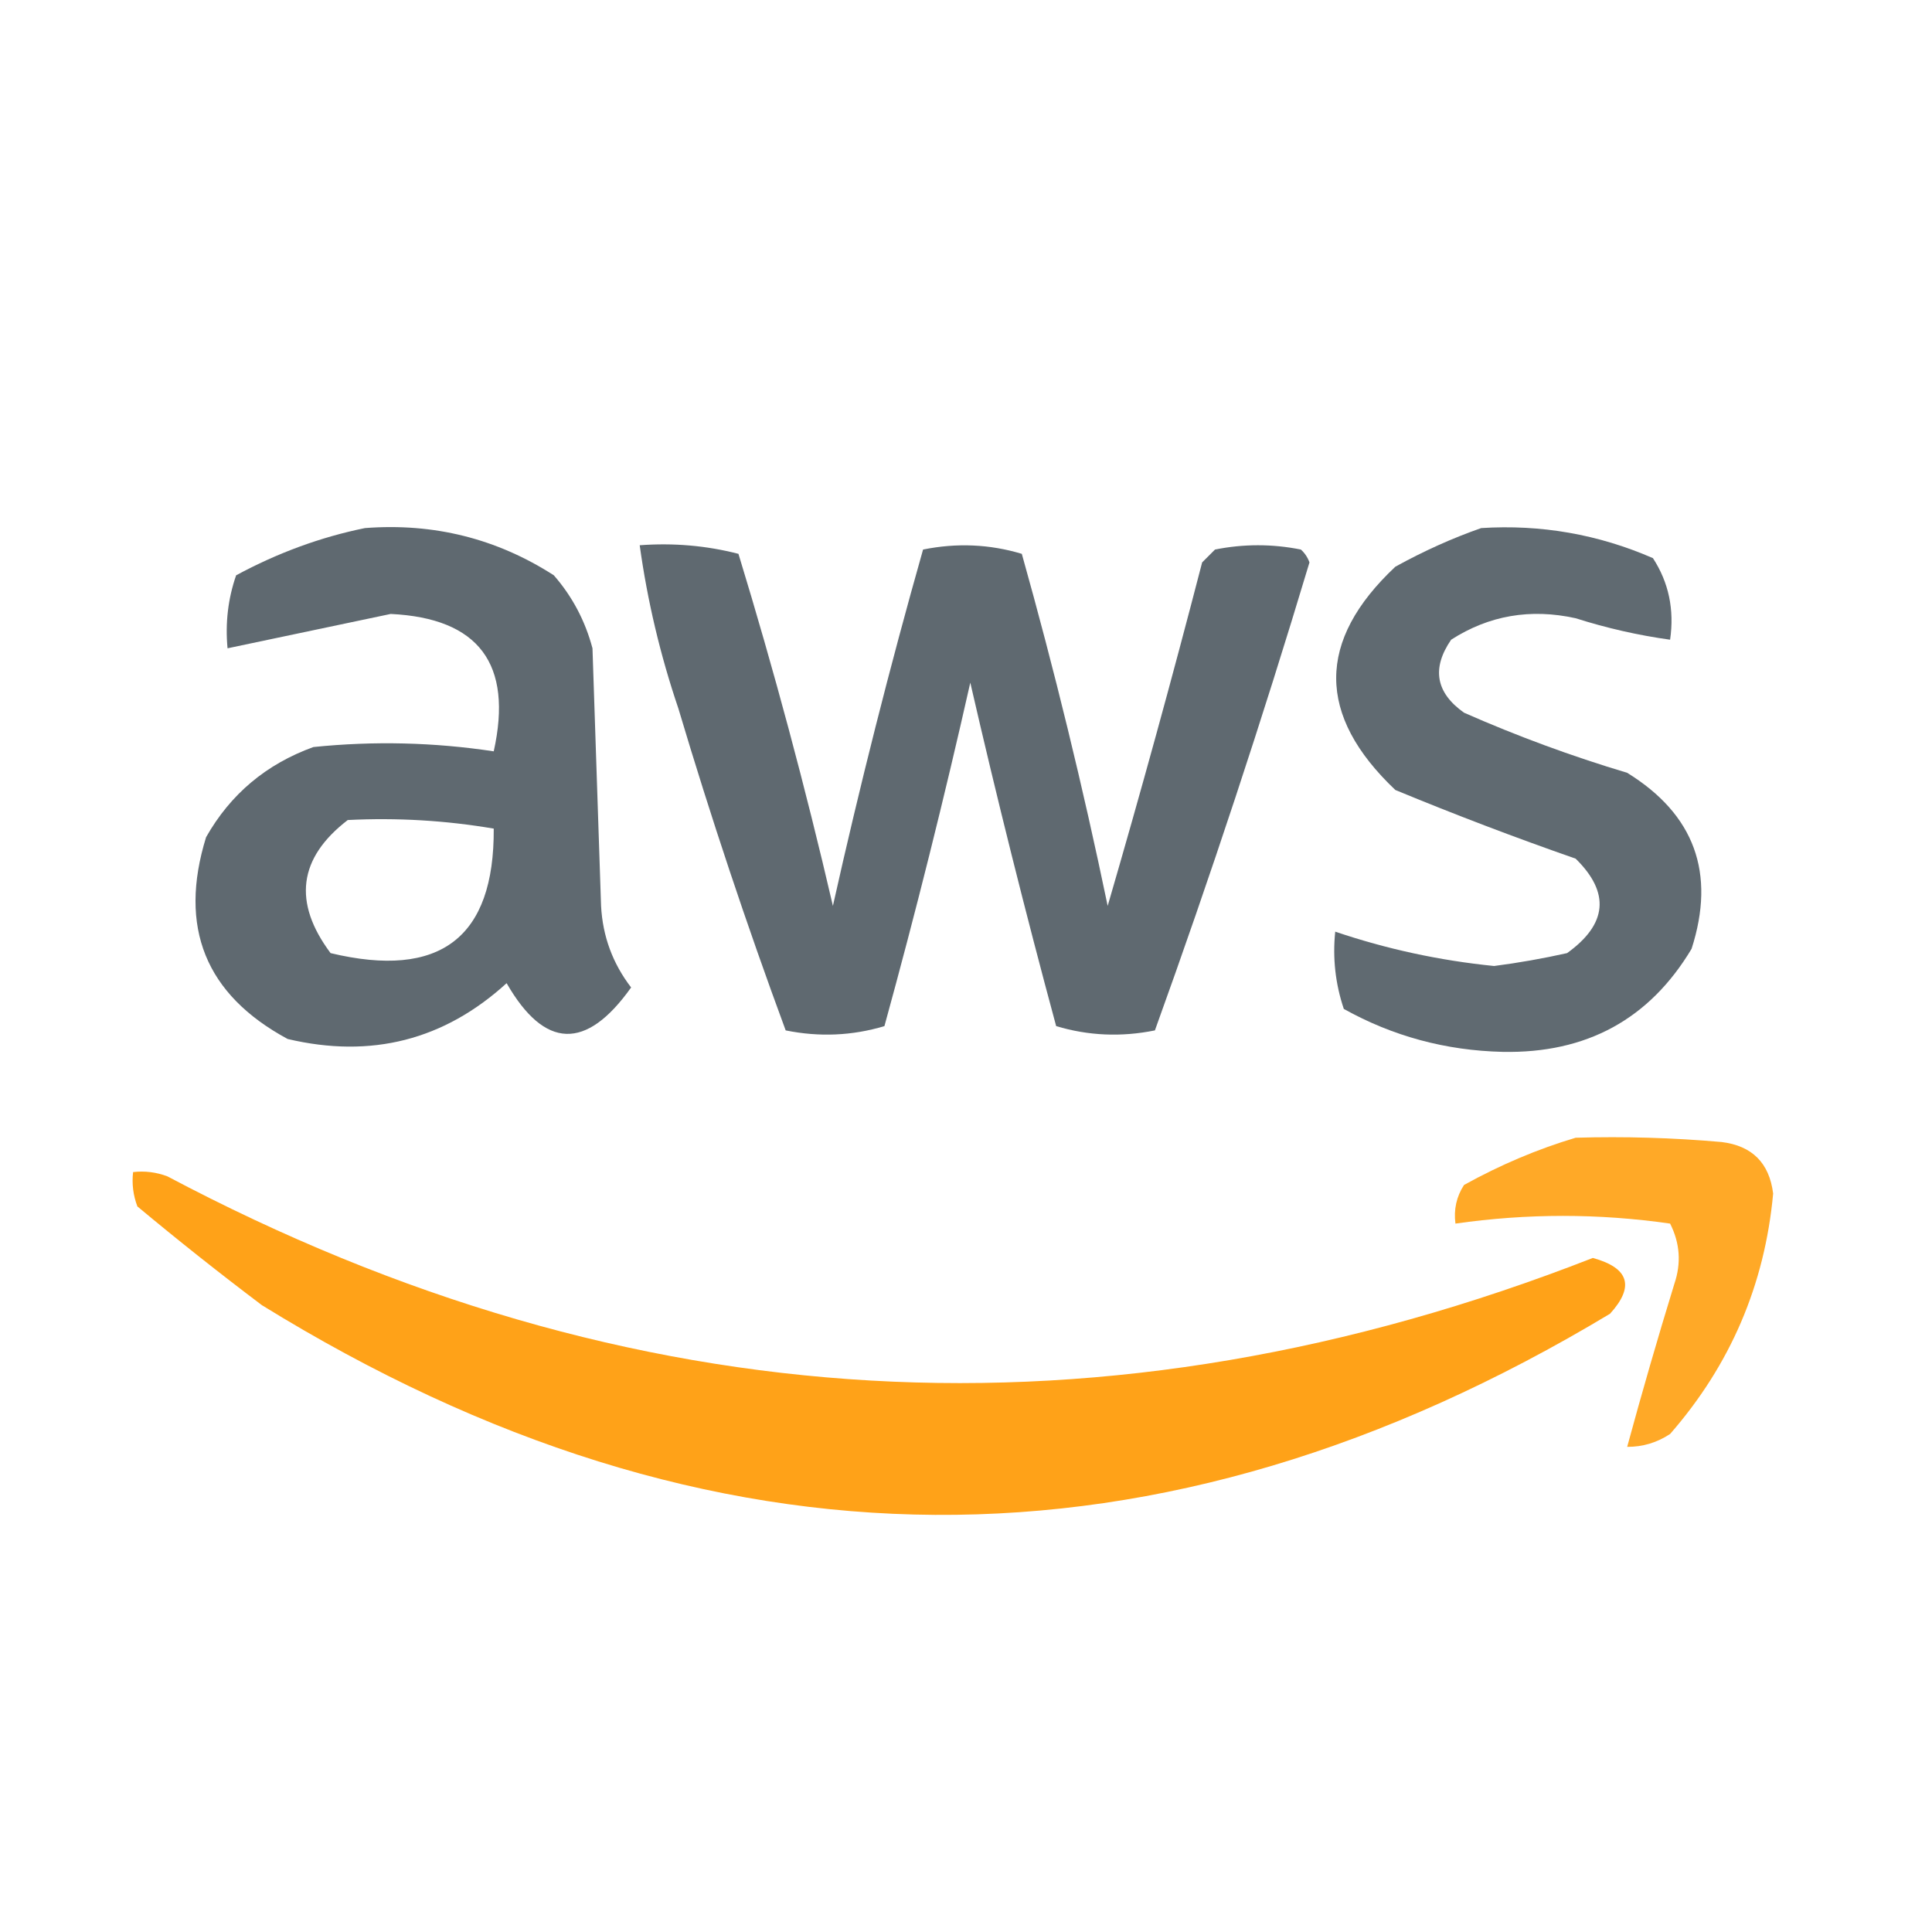 <?xml version="1.0" encoding="UTF-8"?>
<!DOCTYPE svg PUBLIC "-//W3C//DTD SVG 1.1//EN" "http://www.w3.org/Graphics/SVG/1.1/DTD/svg11.dtd">
<svg xmlns="http://www.w3.org/2000/svg" version="1.1" width="225px" height="225px" style="shape-rendering:geometricPrecision; text-rendering:geometricPrecision; image-rendering:optimizeQuality; fill-rule:evenodd; clip-rule:evenodd" xmlns:xlink="http://www.w3.org/1999/xlink">
<g><path style="opacity:1" fill="#5f6970" d="M 42.5,61.5 C 50.512,60.886 57.845,62.719 64.5,67C 66.651,69.469 68.151,72.302 69,75.5C 69.333,85.5 69.667,95.5 70,105.5C 70.187,109.039 71.354,112.205 73.5,115C 68.263,122.37 63.43,122.203 59,114.5C 51.728,121.132 43.228,123.299 33.5,121C 23.923,115.828 20.756,107.994 24,97.5C 26.838,92.487 31.005,88.987 36.5,87C 43.536,86.28 50.536,86.447 57.5,87.5C 59.761,77.328 55.761,71.994 45.5,71.5C 39.145,72.844 32.811,74.177 26.5,75.5C 26.223,72.552 26.556,69.719 27.5,67C 32.34,64.386 37.34,62.553 42.5,61.5 Z M 40.5,95.5 C 46.229,95.212 51.895,95.546 57.5,96.5C 57.584,109.218 51.251,114.051 38.5,111C 34.083,105.087 34.75,99.921 40.5,95.5 Z"/></g>
<g><path style="opacity:1" fill="#606a71" d="M 172.5,61.5 C 179.462,61.059 186.129,62.226 192.5,65C 194.34,67.826 195.006,70.993 194.5,74.5C 190.778,73.983 187.112,73.15 183.5,72C 178.238,70.837 173.404,71.671 169,74.5C 166.709,77.835 167.209,80.668 170.5,83C 176.691,85.73 183.024,88.063 189.5,90C 197.339,94.842 199.839,101.676 197,110.5C 192.097,118.693 184.764,122.693 175,122.5C 168.371,122.345 162.204,120.678 156.5,117.5C 155.516,114.572 155.183,111.572 155.5,108.5C 161.476,110.526 167.643,111.859 174,112.5C 176.856,112.129 179.689,111.629 182.5,111C 187.197,107.623 187.53,103.957 183.5,100C 176.411,97.526 169.411,94.86 162.5,92C 153.316,83.292 153.316,74.625 162.5,66C 165.815,64.17 169.149,62.67 172.5,61.5 Z"/></g>
<g><path style="opacity:1" fill="#5f6970" d="M 74.5,63.5 C 78.437,63.206 82.27,63.54 86,64.5C 90.13,78.02 93.797,91.686 97,105.5C 100.118,91.528 103.618,77.694 107.5,64C 111.423,63.207 115.256,63.374 119,64.5C 122.799,78.03 126.132,91.697 129,105.5C 132.865,92.235 136.532,78.902 140,65.5C 140.5,65 141,64.5 141.5,64C 144.833,63.333 148.167,63.333 151.5,64C 151.957,64.414 152.291,64.914 152.5,65.5C 146.981,83.889 140.981,102.056 134.5,120C 130.577,120.793 126.744,120.626 123,119.5C 119.415,106.244 116.081,92.91 113,79.5C 109.98,92.913 106.647,106.246 103,119.5C 99.256,120.626 95.423,120.793 91.5,120C 86.94,107.653 82.773,95.153 79,82.5C 76.894,76.295 75.394,69.962 74.5,63.5 Z"/></g>
<g><path style="opacity:0.846" fill="#ff9a00" d="M 183.5,132.5 C 189.176,132.334 194.843,132.501 200.5,133C 204.053,133.436 206.053,135.436 206.5,139C 205.522,149.623 201.522,158.956 194.5,167C 192.975,168.009 191.308,168.509 189.5,168.5C 191.219,162.173 193.052,155.839 195,149.5C 195.814,147.098 195.647,144.765 194.5,142.5C 186.191,141.304 177.858,141.304 169.5,142.5C 169.286,140.856 169.62,139.356 170.5,138C 174.741,135.651 179.075,133.818 183.5,132.5 Z"/></g>
<g><path style="opacity:0.904" fill="#ff9900" d="M 15.5,136.5 C 16.873,136.343 18.207,136.51 19.5,137C 73.37,165.538 128.703,168.705 185.5,146.5C 189.722,147.661 190.388,149.828 187.5,153C 135.029,184.562 82.696,184.229 30.5,152C 25.576,148.287 20.742,144.454 16,140.5C 15.51,139.207 15.343,137.873 15.5,136.5 Z"/></g>
</svg>
